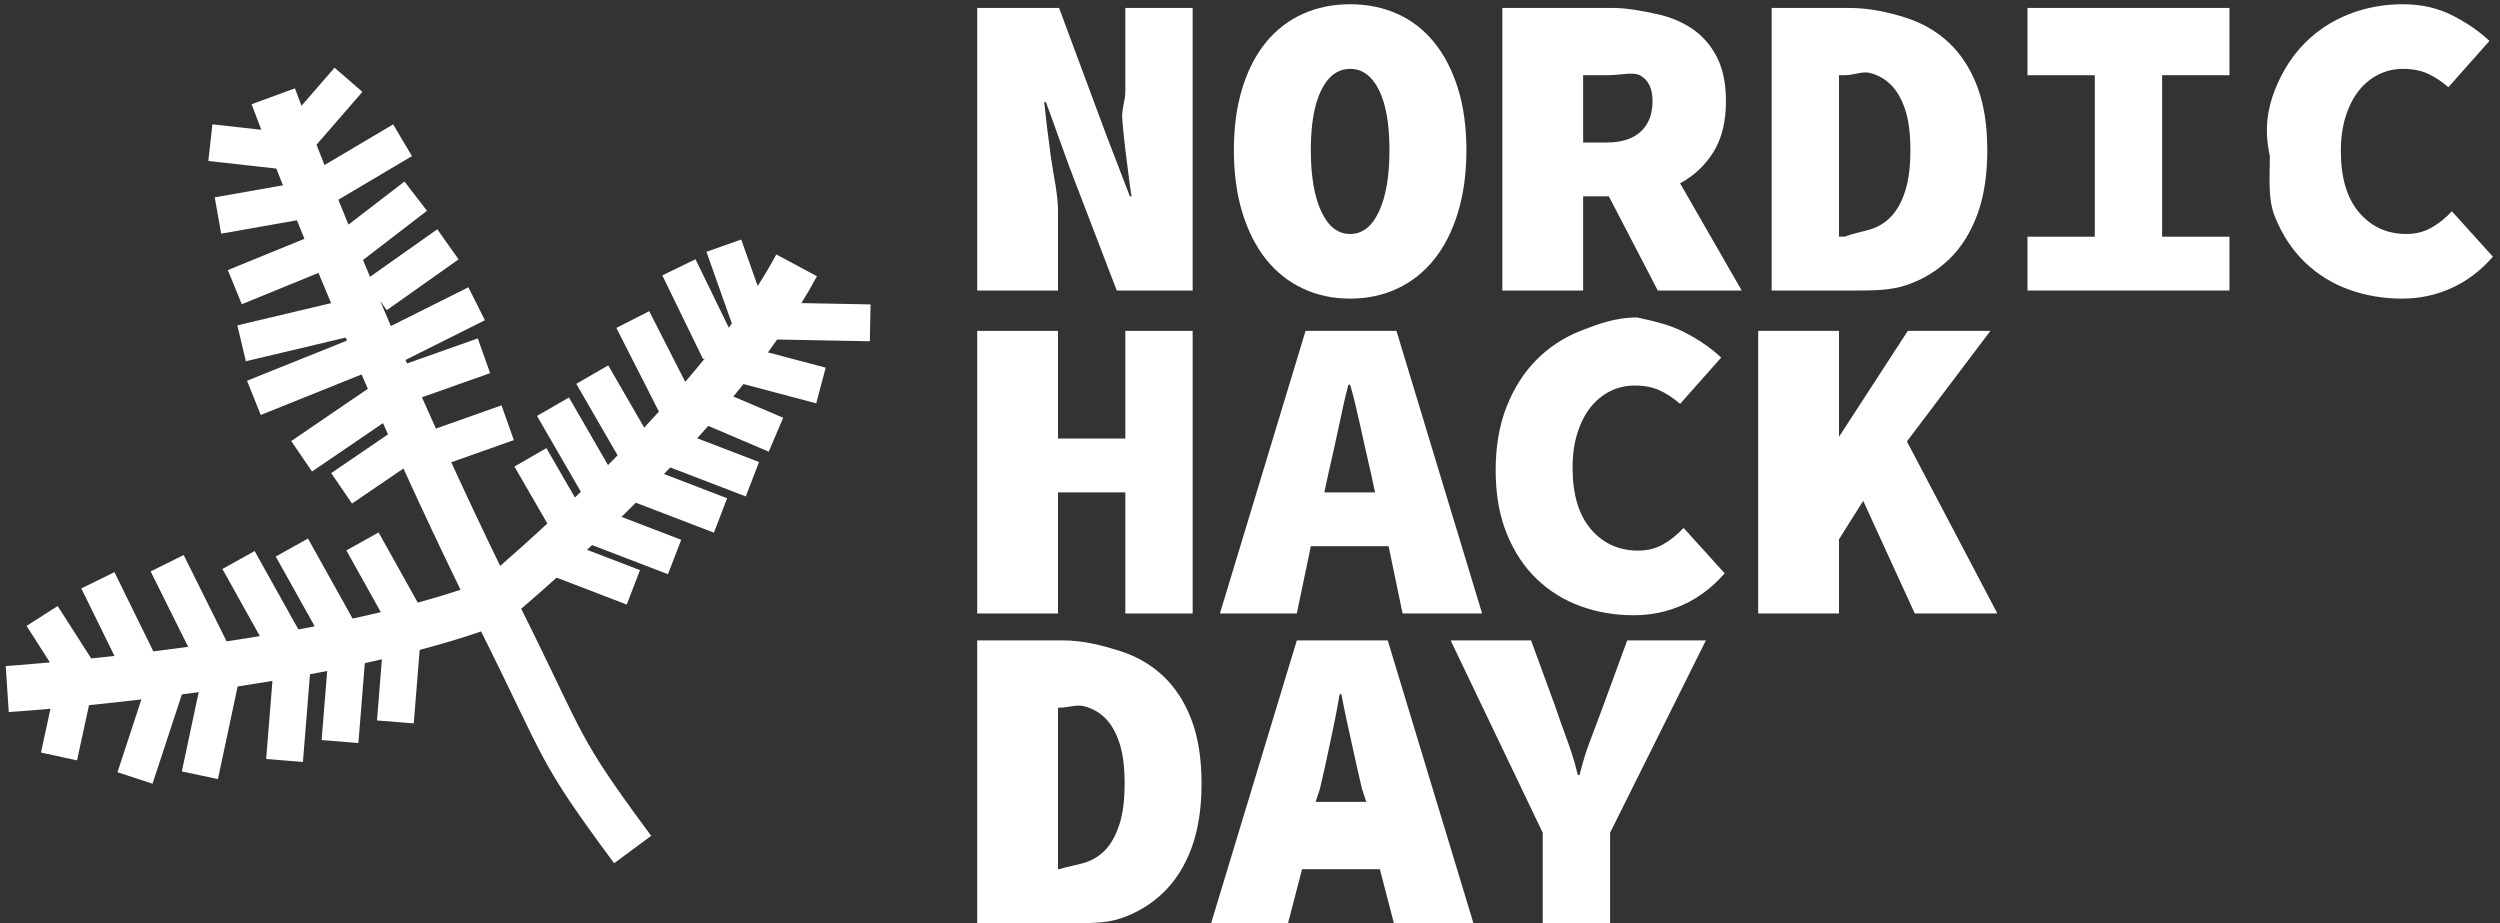 <?xml version="1.0" encoding="utf-8"?>
<!-- Generator: Adobe Illustrator 16.0.0, SVG Export Plug-In . SVG Version: 6.00 Build 0)  -->
<!DOCTYPE svg PUBLIC "-//W3C//DTD SVG 1.1//EN" "http://www.w3.org/Graphics/SVG/1.1/DTD/svg11.dtd">
<svg version="1.1" id="Layer_1" xmlns:sketch="http://www.bohemiancoding.com/sketch/ns"
	 xmlns="http://www.w3.org/2000/svg" xmlns:xlink="http://www.w3.org/1999/xlink" x="0px" y="0px" width="333px" height="123px"
	 viewBox="0 0 333 123" enable-background="new 0 0 333 123" xml:space="preserve">
<rect x="0" y="0" width="333" height="123" fill="#333333" stroke="none"/>
<title>style-tile-3</title>
<desc>Created with Sketch.</desc>
<g id="Page-1" sketch:type="MSPage">
	<g id="Header-2" sketch:type="MSLayerGroup">
		<path id="Fill-4" sketch:type="MSShapeGroup" fill="#FFFFFF" d="M179.838,31.167c1.63,0,2.911-0.999,3.842-2.997
			c0.931-1.997,1.397-4.72,1.397-8.173c0-3.451-0.467-6.118-1.397-8c-0.931-1.88-2.212-2.821-3.842-2.821
			c-1.631,0-2.911,0.941-3.842,2.821c-0.931,1.882-1.397,4.549-1.397,8c0,3.454,0.467,6.177,1.397,8.173
			C176.927,30.168,178.207,31.167,179.838,31.167 M179.838,39.775c-2.29,0-4.386-0.444-6.286-1.337
			c-1.903-0.893-3.533-2.182-4.892-3.868c-1.357-1.687-2.414-3.762-3.171-6.225s-1.137-5.245-1.137-8.349
			c0-3.101,0.38-5.865,1.137-8.291c0.757-2.423,1.813-4.459,3.171-6.108c1.358-1.647,2.988-2.898,4.892-3.751
			c1.9-0.854,3.996-1.28,6.286-1.28s4.385,0.427,6.286,1.28c1.901,0.853,3.531,2.113,4.892,3.782
			c1.357,1.667,2.414,3.703,3.171,6.109c0.757,2.403,1.137,5.159,1.137,8.26c0,3.104-0.38,5.886-1.137,8.349
			s-1.813,4.539-3.171,6.225c-1.36,1.687-2.99,2.976-4.892,3.868S182.128,39.775,179.838,39.775"/>
		<path id="Fill-9" sketch:type="MSShapeGroup" fill="#FFFFFF" d="M141.07,115.773c1.203-0.368,2.337-0.533,3.406-0.863
			c1.066-0.329,1.988-0.899,2.766-1.715c0.774-0.815,1.395-1.939,1.861-3.375c0.466-1.434,0.697-3.257,0.697-5.467
			c0-2.211-0.231-4.016-0.697-5.412c-0.467-1.396-1.087-2.48-1.861-3.256c-0.777-0.777-1.699-1.309-2.766-1.602
			c-1.069-0.29-2.203,0.18-3.406,0.18h-0.144v21.51H141.07z M130.165,85.302h11.428c2.718,0,5.199,0.668,7.452,1.365
			c2.249,0.699,4.191,1.804,5.82,3.315c1.63,1.514,2.9,3.453,3.812,5.818c0.911,2.367,1.369,5.217,1.369,8.553
			s-0.447,6.205-1.34,8.609c-0.894,2.404-2.144,4.382-3.754,5.934c-1.61,1.551-3.503,2.696-5.677,3.434
			c-2.172,0.736-4.539,0.613-7.101,0.613h-12.011V85.302z"/>
		<path id="Fill-10" sketch:type="MSShapeGroup" fill="#FFFFFF" d="M181.992,106.812l-0.583-1.76
			c-0.427-1.825-0.871-3.802-1.338-5.935c-0.466-2.133-0.931-4.149-1.396-6.646h-0.233c-0.427,2.535-0.864,4.561-1.31,6.674
			c-0.446,2.115-0.884,4.081-1.311,5.906l-0.582,1.76H181.992z M183.797,115.773h-10.361l-1.863,7.17h-10.245l11.409-37.642h12.107
			l11.411,37.642H185.66L183.797,115.773z"/>
		<path id="Fill-3" sketch:type="MSShapeGroup" fill="#FFFFFF" d="M130.165,1.057h10.903l6.346,17.077l3.085,8.017h0.233
			c-0.117-0.53-0.253-1.636-0.407-2.838c-0.156-1.201-0.311-2.434-0.467-3.694c-0.154-1.26-0.281-2.52-0.376-3.782
			c-0.099-1.258,0.411-2.472,0.411-3.635V1.057h8.968v37.642h-10.107l-6.346-16.549l-3.085-8.545h-0.233
			c0.233,2.283,0.524,4.647,0.874,7.207c0.348,2.562,0.962,5.004,0.962,7.331v10.557h-10.761V1.057z"/>
		<path id="Fill-5" sketch:type="MSShapeGroup" fill="#FFFFFF" d="M210.874,18.981h3.191c4.035,0,6.055-2.165,6.055-5.5
			c0-1.629-0.515-2.753-1.542-3.375c-1.03-0.618-2.533-0.086-4.513-0.086h-3.191V18.981z M220.818,38.698l-6.52-12.547h-3.424
			v12.547h-10.761V1.057h14.651c2.018,0,3.947,0.402,5.791,0.788c1.844,0.389,3.455,1.048,4.832,1.979
			c1.378,0.93,2.476,2.181,3.289,3.751c0.814,1.572,1.222,3.54,1.222,5.906c0,2.715-0.553,4.965-1.659,6.749
			c-1.104,1.783-2.59,3.18-4.451,4.189l8.207,14.28H220.818z"/>
		<path id="Fill-6" sketch:type="MSShapeGroup" fill="#FFFFFF" d="M245.732,31.528c1.204-0.479,2.337-0.644,3.406-0.973
			c1.067-0.33,1.989-0.902,2.766-1.715c0.774-0.815,1.396-1.939,1.861-3.375c0.467-1.434,0.698-3.257,0.698-5.469
			c0-2.21-0.231-4.014-0.698-5.41c-0.466-1.396-1.087-2.483-1.861-3.259c-0.776-0.774-1.698-1.309-2.766-1.599
			c-1.069-0.29-2.202,0.291-3.406,0.291h-0.78v21.509H245.732z M235.984,1.057h10.272c2.717,0,5.199,0.556,7.452,1.255
			c2.249,0.697,4.191,1.803,5.819,3.316c1.631,1.511,2.9,3.451,3.813,5.816c0.911,2.366,1.368,5.218,1.368,8.552
			c0,3.337-0.446,6.207-1.34,8.611c-0.893,2.405-2.143,4.382-3.754,5.933c-1.61,1.552-3.502,2.697-5.676,3.434
			c-2.173,0.737-4.54,0.724-7.101,0.724h-10.855V1.057z"/>
		<path id="Fill-7" sketch:type="MSShapeGroup" fill="#FFFFFF" d="M270.061,31.528h8.968V10.019h-8.968V1.057h26.903v8.962h-8.968
			v21.509h8.968v7.17h-26.903V31.528z"/>
		<path id="Fill-8" sketch:type="MSShapeGroup" fill="#FFFFFF" d="M302.345,20.773c-0.788-3.491-0.305-6.312,0.666-8.777
			c0.971-2.461,2.29-4.537,3.958-6.223c1.668-1.688,3.629-2.977,5.879-3.87c2.253-0.891,4.658-1.337,7.22-1.337
			c2.446,0,4.636,0.495,6.578,1.482c1.94,0.989,3.589,2.124,4.948,3.404l-5.472,6.168c-0.894-0.776-1.805-1.377-2.737-1.805
			c-0.931-0.427-2.035-0.64-3.317-0.64c-1.164,0-2.251,0.253-3.259,0.757c-1.01,0.503-1.884,1.222-2.619,2.152
			c-0.738,0.931-1.321,2.076-1.747,3.433c-0.429,1.359-0.642,2.89-0.642,4.596c0,3.569,0.816,6.304,2.444,8.204
			c1.631,1.9,3.728,2.85,6.288,2.85c1.241,0,2.356-0.281,3.347-0.844c0.99-0.561,1.893-1.289,2.707-2.181l5.472,6.051
			c-1.63,1.86-3.473,3.257-5.529,4.187c-2.058,0.932-4.249,1.396-6.577,1.396c-2.484,0-4.832-0.398-7.045-1.192
			c-2.211-0.794-4.161-1.997-5.851-3.606c-1.688-1.61-3.025-3.626-4.016-6.052C302.051,26.502,302.345,23.681,302.345,20.773
			L302.345,20.773z"/>
		<path id="Fill-11" sketch:type="MSShapeGroup" fill="#FFFFFF" d="M205.493,110.926l-12.268-25.624h10.711l3.143,8.579
			c0.504,1.476,1.01,2.9,1.514,4.275c0.504,1.379,1.029,2.821,1.573,5.07h0.233c0.541-2.249,1.075-3.691,1.6-5.07
			c0.523-1.375,1.057-2.8,1.602-4.275l3.143-8.579h10.479l-12.762,25.624v12.018h-8.968V110.926z"/>
		<path id="Fill-12" sketch:type="MSShapeGroup" fill="#FFFFFF" d="M130.165,44.075h10.761v14.34h8.968v-14.34h8.968v37.642h-8.968
			V65.585h-8.968v16.132h-10.761V44.075z"/>
		<path id="Fill-13" sketch:type="MSShapeGroup" fill="#FFFFFF" d="M183.156,65.585l-0.583-2.711
			c-0.427-1.825-0.871-3.802-1.338-5.935c-0.467-2.133-0.931-4.149-1.397-5.694h-0.232c-0.428,1.584-0.865,3.609-1.31,5.723
			c-0.446,2.115-0.885,4.081-1.312,5.906l-0.581,2.711H183.156z M184.961,72.755H174.6l-1.864,8.962h-10.244L173.9,44.075h12.108
			l11.41,37.642h-10.594L184.961,72.755z"/>
		<path id="Fill-14" sketch:type="MSShapeGroup" fill="#FFFFFF" d="M218.048,42.283c2.13,0.46,4.323,0.955,6.264,1.944
			c1.94,0.99,3.589,2.123,4.948,3.402l-5.472,6.167c-0.894-0.776-1.805-1.376-2.737-1.805c-0.931-0.425-2.037-0.638-3.317-0.638
			c-1.164,0-2.251,0.253-3.259,0.754c-1.01,0.506-1.884,1.223-2.621,2.155c-0.736,0.93-1.319,2.074-1.746,3.431
			c-0.428,1.359-0.641,2.891-0.641,4.596c0,3.569,0.816,6.304,2.444,8.204c1.631,1.9,3.728,2.85,6.288,2.85
			c1.241,0,2.356-0.281,3.347-0.844c0.99-0.561,1.893-1.289,2.707-2.182l5.472,6.052c-1.63,1.86-3.473,3.257-5.529,4.188
			c-2.058,0.931-4.251,1.395-6.579,1.395c-2.483,0-4.831-0.397-7.043-1.191c-2.211-0.795-4.163-1.997-5.851-3.605
			c-1.688-1.611-3.025-3.627-4.016-6.051c-0.99-2.426-1.485-5.246-1.485-8.466c0-3.18,0.484-6.001,1.455-8.464
			c0.97-2.463,2.29-4.539,3.958-6.225c1.67-1.687,3.629-2.978,5.879-3.87C212.765,43.19,215.172,42.283,218.048,42.283
			L218.048,42.283z"/>
		<path id="Fill-15" sketch:type="MSShapeGroup" fill="#FFFFFF" d="M234.191,44.075h10.761v14.34h-0.149l9.313-14.34h11.002
			l-11.118,14.724l12.051,22.917h-11.004l-6.867-15.004l-3.228,5.119v9.885h-10.761V44.075z"/>
		<path id="Fill-16" sketch:type="MSShapeGroup" fill="#FFFFFF" d="M115.863,45.456l0.094-4.91l-9.212-0.174
			c0.739-1.197,1.437-2.391,2.073-3.578l-5.413-2.902c-0.742,1.384-1.582,2.789-2.482,4.2l-2.193-6.191l-4.633,1.64l3.387,9.556
			c-0.135,0.183-0.272,0.366-0.409,0.548l-4.436-9.113l-4.419,2.149l5.431,11.156l0.253-0.122c-0.861,1.059-1.74,2.109-2.633,3.153
			l-4.794-9.419l-4.38,2.228l5.673,11.149c-0.653,0.719-1.308,1.431-1.964,2.131l-4.791-8.288l-4.254,2.457l5.503,9.523
			c-0.428,0.436-0.854,0.869-1.279,1.296l-5.199-9l-4.256,2.456l5.841,10.105c-0.265,0.256-0.528,0.513-0.791,0.764l-3.8-6.58
			l-4.257,2.455l4.384,7.586c-2.509,2.323-4.676,4.248-6.286,5.65c-2.272-4.677-4.452-9.305-6.516-13.806l8.338-2.952l-1.64-4.63
			l-8.738,3.094c-0.633-1.407-1.255-2.796-1.863-4.169l9.081-3.214l-1.642-4.63l-9.423,3.336c-0.068-0.156-0.137-0.31-0.203-0.466
			l10.573-5.289l-2.199-4.392l-10.325,5.164c-0.486-1.133-0.961-2.248-1.422-3.339l0.87,1.229l9.57-6.77l-2.838-4.01l-8.957,6.336
			c-0.317-0.762-0.629-1.509-0.935-2.244l8.521-6.553l-2.999-3.894l-7.461,5.738c-0.468-1.151-0.917-2.256-1.345-3.318l9.805-5.811
			l-2.507-4.225l-9.142,5.417c-0.381-0.962-0.735-1.864-1.064-2.707l6.112-7.042l-3.712-3.217l-4.403,5.071
			c-0.544-1.432-0.847-2.25-0.873-2.325l-5.767,2.119c0.034,0.093,0.48,1.297,1.286,3.404l-6.513-0.724l-0.543,4.881l9.059,1.007
			c0.276,0.706,0.57,1.45,0.881,2.231l-9.084,1.604l0.854,4.836l10.094-1.782c0.323,0.799,0.655,1.617,1.001,2.466l-10.205,4.169
			l1.859,4.547l10.213-4.173c0.54,1.301,1.1,2.646,1.681,4.029l-12.487,2.961l1.136,4.777l13.296-3.153
			c0.057,0.135,0.114,0.269,0.172,0.403l-13.317,5.349l1.833,4.556l13.431-5.394c0.275,0.633,0.552,1.267,0.834,1.911L38.792,58.75
			l2.77,4.056l9.452-6.445c0.223,0.496,0.444,0.997,0.669,1.498l-7.565,5.159l2.77,4.056l6.85-4.671
			c2.385,5.235,4.93,10.66,7.604,16.148c-1.815,0.606-3.722,1.179-5.696,1.723l-5.218-9.353l-4.292,2.393l4.588,8.224
			c-1.239,0.296-2.489,0.583-3.756,0.856l-5.945-10.658L36.73,74.13l5.188,9.299c-0.725,0.14-1.449,0.276-2.176,0.411l-5.825-10.441
			l-4.292,2.391l4.989,8.941c-1.492,0.245-2.968,0.477-4.43,0.697l-5.718-11.5l-4.399,2.185l4.994,10.048
			c-1.589,0.216-3.135,0.416-4.634,0.602l-5.184-10.549l-4.412,2.165l4.419,8.993c-1.083,0.119-2.112,0.229-3.103,0.331
			l-4.464-6.979l-4.142,2.644l3.113,4.87c-3.59,0.322-5.796,0.473-5.89,0.479l0.402,6.129c0.354-0.025,2.383-0.162,5.56-0.439
			l-1.269,5.832l4.802,1.043l1.6-7.359c2.105-0.211,4.457-0.466,6.978-0.762l-3.189,9.697l4.669,1.534l3.913-11.901
			c0.737-0.098,1.485-0.197,2.24-0.301l-2.249,10.561l4.807,1.023l2.628-12.336c1.527-0.232,3.073-0.482,4.634-0.742l-0.837,10.402
			l4.897,0.393l0.94-11.68c0.764-0.144,1.527-0.289,2.292-0.438l-0.741,9.204l4.898,0.393l0.855-10.638
			c0.763-0.167,1.522-0.338,2.276-0.514l-0.655,8.146l4.898,0.393l0.787-9.788c2.855-0.757,5.602-1.577,8.179-2.464
			c8.822,17.646,7.398,16.939,17.721,30.878l4.938-3.651c-10.162-13.723-8.604-12.802-17.314-30.249
			c1.157-0.986,2.771-2.386,4.721-4.14l9.339,3.586l1.762-4.586l-7.053-2.706c0.219-0.206,0.446-0.421,0.671-0.631l10.112,3.882
			l1.763-4.584l-7.954-3.055c0.628-0.613,1.266-1.246,1.91-1.888l10.4,3.991l1.76-4.584l-8.415-3.232
			c0.279-0.291,0.558-0.579,0.837-0.873l10.063,3.865l1.764-4.585l-8.236-3.162c0.493-0.547,0.983-1.099,1.473-1.653l8.055,3.435
			l1.926-4.517l-6.638-2.83c0.454-0.55,0.902-1.104,1.349-1.66l9.69,2.57l1.262-4.749l-7.696-2.04c0.421-0.57,0.83-1.14,1.233-1.712
			L115.863,45.456z"/>
	</g>
</g>
</svg>
